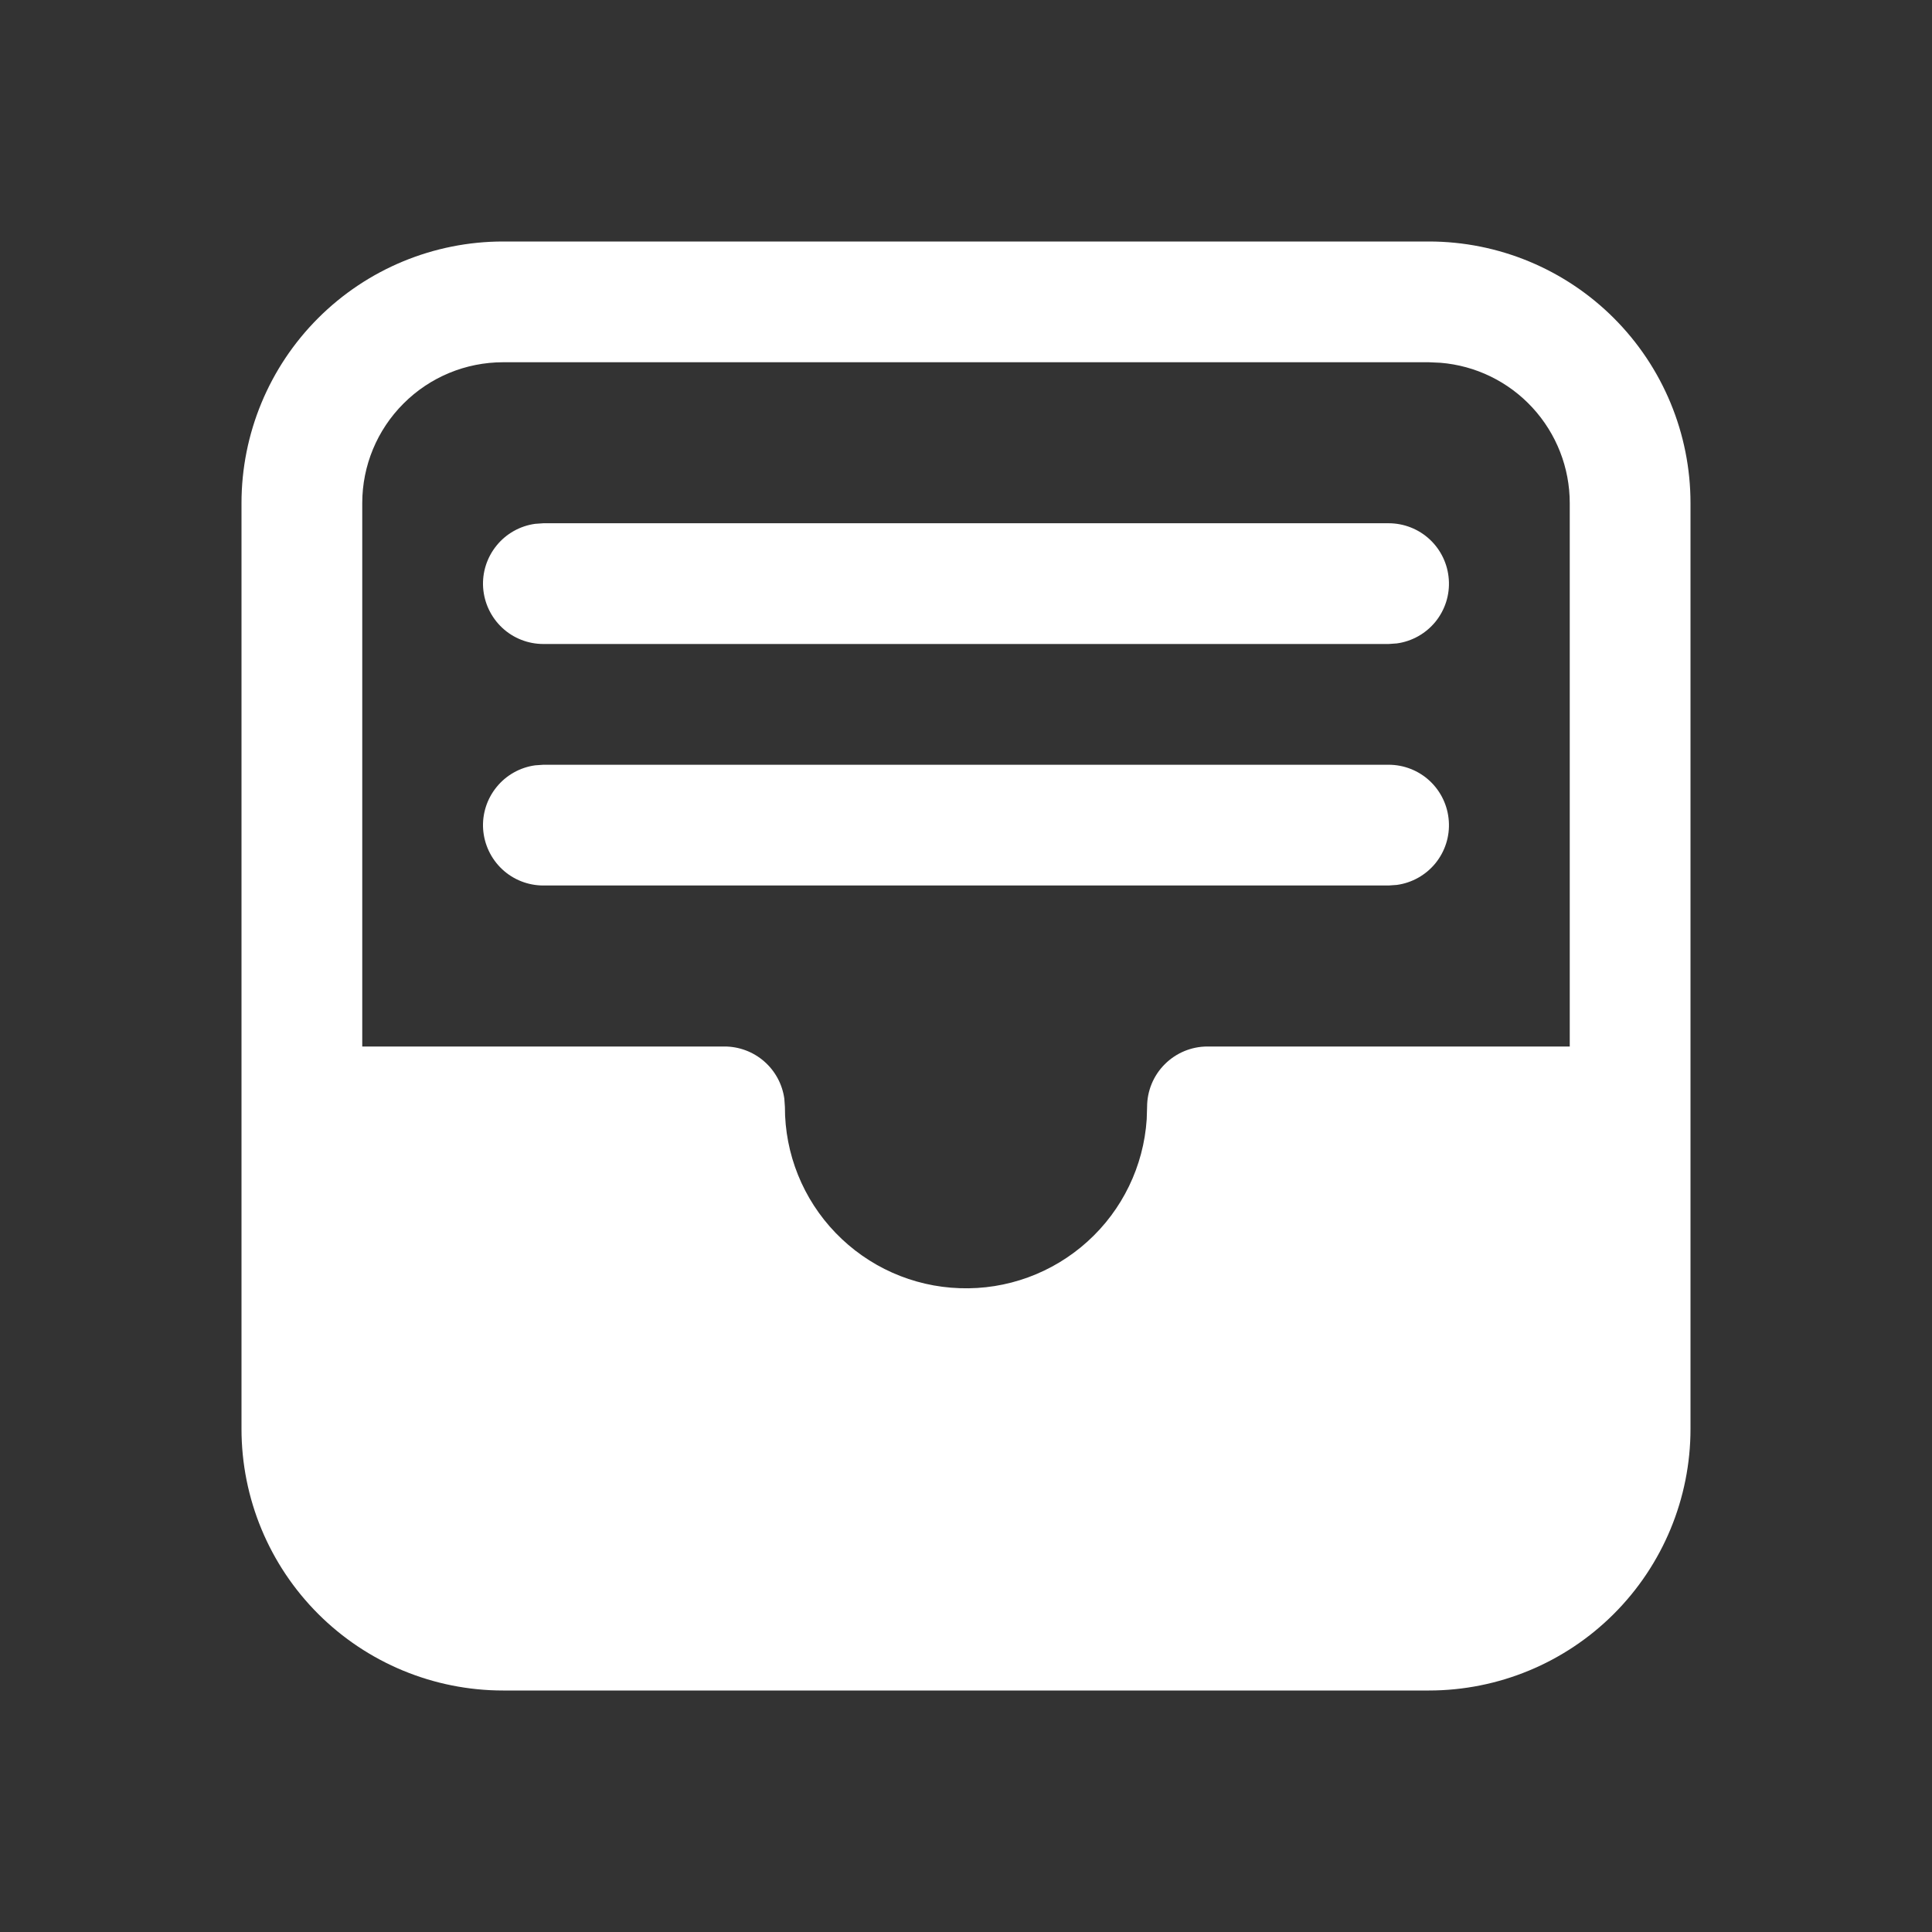 <svg width="30" height="30" viewBox="0 0 30 30" fill="none" xmlns="http://www.w3.org/2000/svg">
<rect x="0" y="0" width="30" height="30" fill="#333333" stroke="none"/>
<path d="M22.188 3.75C23.265 3.75 24.298 4.178 25.06 4.94C25.822 5.702 26.25 6.735 26.25 7.812V22.188C26.25 23.265 25.822 24.298 25.06 25.06C24.298 25.822 23.265 26.25 22.188 26.25H7.812C6.735 26.25 5.702 25.822 4.94 25.06C4.178 24.298 3.75 23.265 3.75 22.188V7.812C3.75 6.735 4.178 5.702 4.94 4.94C5.702 4.178 6.735 3.75 7.812 3.75H22.188ZM22.188 5.625H7.812C7.232 5.625 6.676 5.855 6.266 6.266C5.855 6.676 5.625 7.232 5.625 7.812V16.25H11.25C11.476 16.25 11.695 16.332 11.866 16.481C12.037 16.63 12.148 16.836 12.179 17.06L12.188 17.188C12.186 17.918 12.469 18.62 12.976 19.145C13.483 19.671 14.174 19.979 14.904 20.003C15.633 20.029 16.344 19.769 16.886 19.279C17.428 18.79 17.758 18.108 17.806 17.38L17.812 17.188C17.812 16.939 17.911 16.7 18.087 16.525C18.263 16.349 18.501 16.25 18.75 16.25H24.375V7.812C24.375 7.263 24.168 6.734 23.796 6.33C23.424 5.926 22.914 5.677 22.366 5.633L22.188 5.625ZM8.438 11.875H21.562C21.8 11.875 22.029 11.965 22.202 12.127C22.376 12.29 22.481 12.512 22.497 12.749C22.514 12.986 22.439 13.22 22.29 13.404C22.14 13.588 21.925 13.709 21.69 13.741L21.562 13.75H8.438C8.2 13.75 7.971 13.66 7.798 13.498C7.624 13.335 7.519 13.113 7.502 12.876C7.486 12.639 7.561 12.405 7.711 12.221C7.86 12.037 8.075 11.916 8.31 11.884L8.438 11.875H21.562H8.438ZM8.438 8.125H21.562C21.8 8.125 22.029 8.215 22.202 8.377C22.376 8.54 22.481 8.762 22.497 8.999C22.514 9.236 22.439 9.47 22.29 9.654C22.14 9.838 21.925 9.959 21.69 9.991L21.562 10H8.438C8.2 10 7.971 9.91 7.798 9.748C7.624 9.585 7.519 9.363 7.502 9.126C7.486 8.889 7.561 8.655 7.711 8.471C7.86 8.287 8.075 8.166 8.31 8.134L8.438 8.125H21.562H8.438Z" fill="white"/>
</svg>
